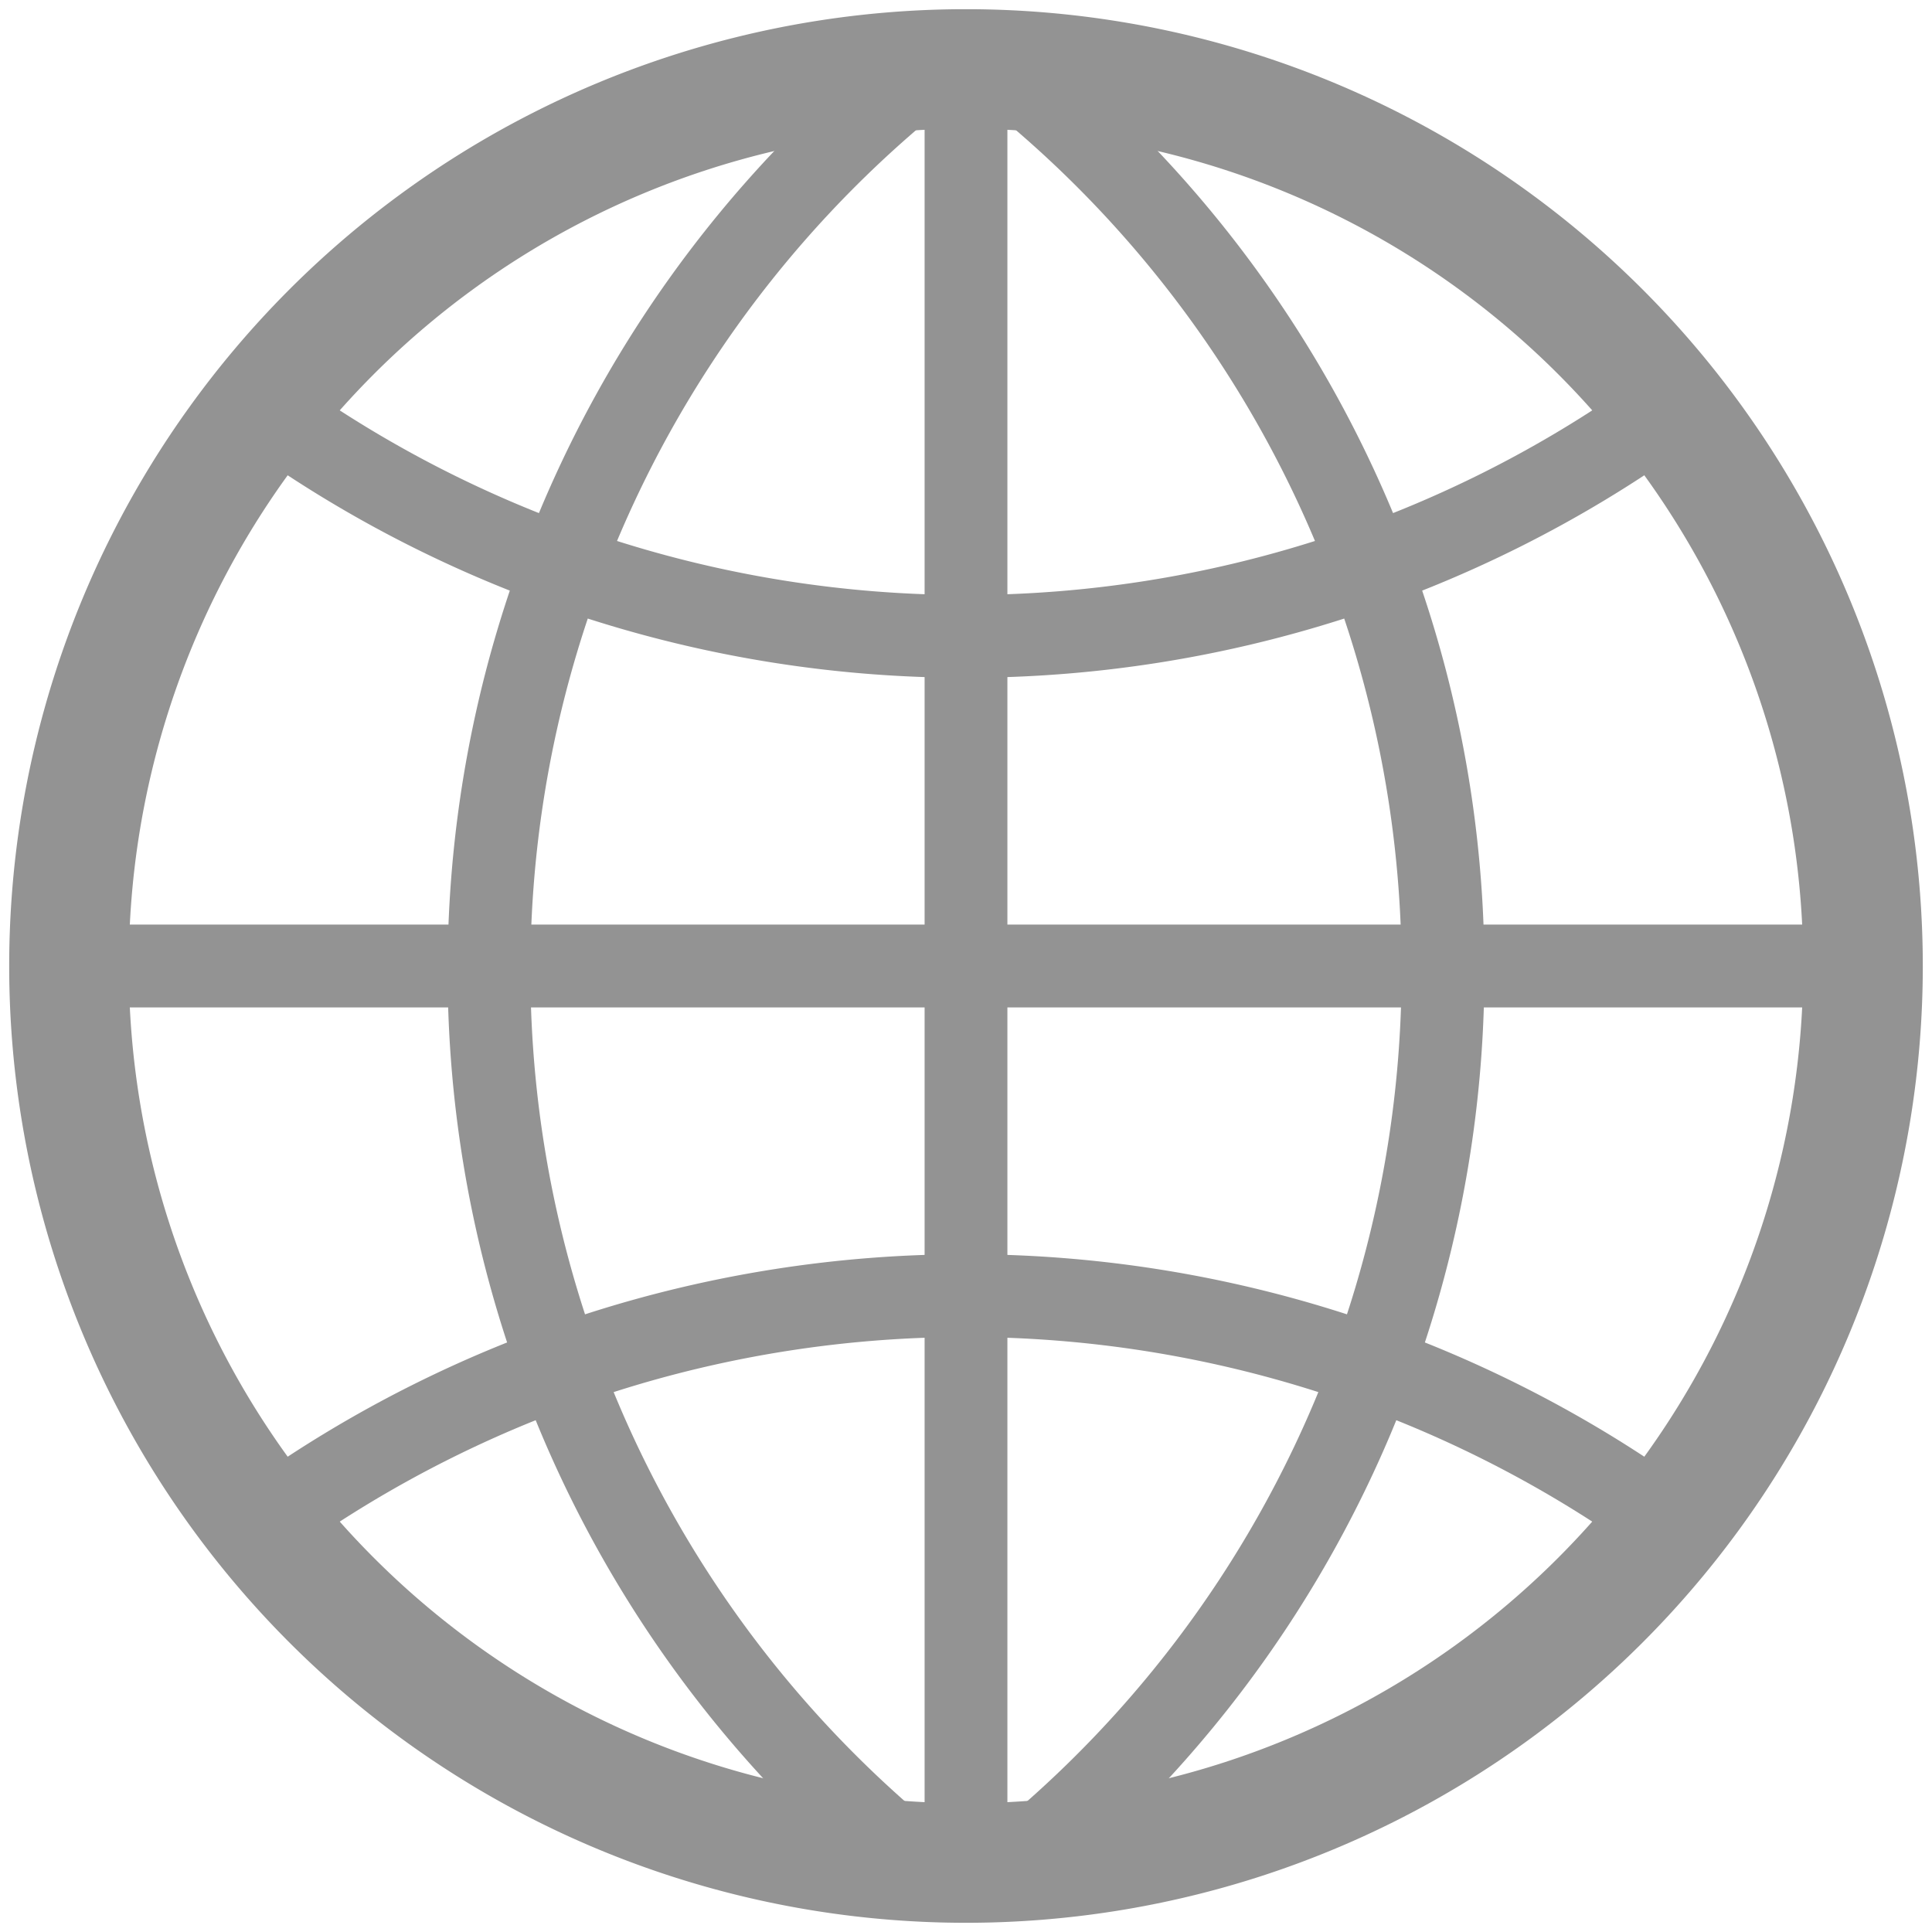 <svg xmlns="http://www.w3.org/2000/svg" width="420" height="420" fill="none" stroke="#939393"><path stroke-width="26" d="M209 15a195 195 0 1 0 2 0z"/><path stroke-width="18" d="M210 15v390m195-195H15M59 90a260 260 0 0 0 302 0m0 240a260 260 0 0 0-302 0M195 20a250 250 0 0 0 0 382m30 0a250 250 0 0 0 0-382"/></svg>
